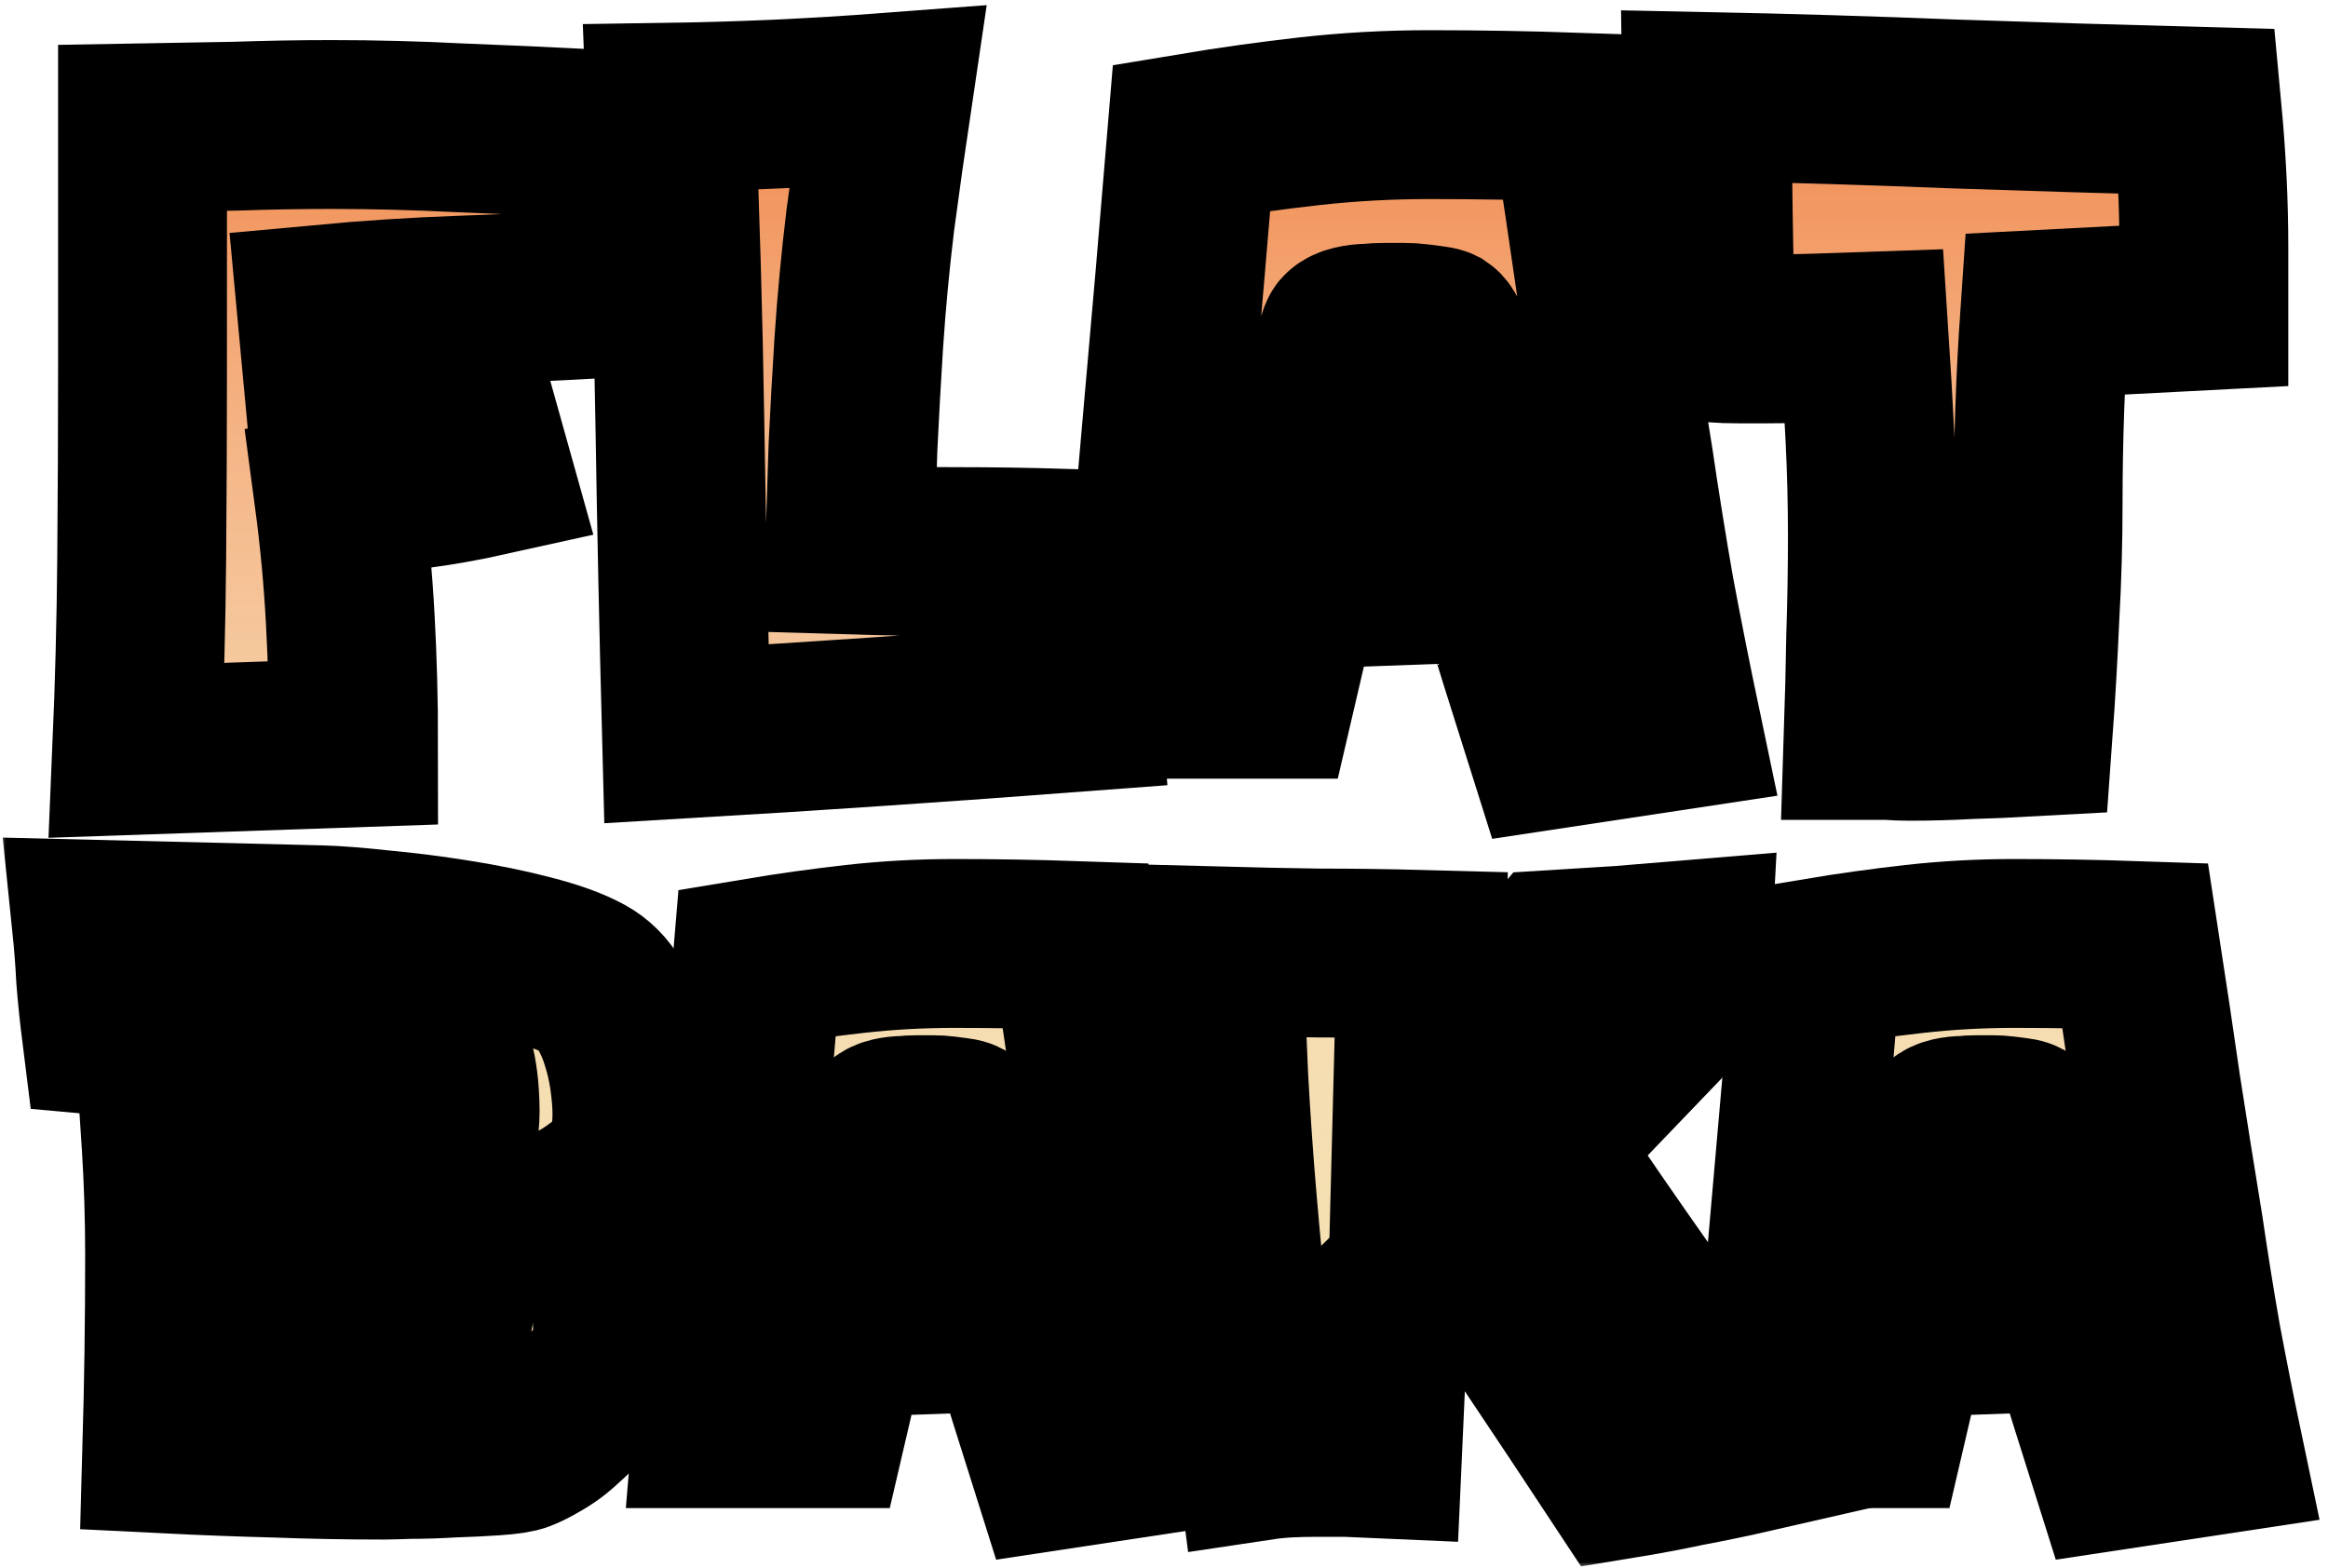 <svg width="193" height="130" viewBox="0 0 193 130" fill="none" xmlns="http://www.w3.org/2000/svg">
<mask id="path-1-outside-1" maskUnits="userSpaceOnUse" x="0" y="0" width="193" height="130" fill="black">
<rect fill="white" width="193" height="130"/>
<path d="M50.028 24.338C46.063 24.566 42.144 24.748 38.27 24.885C34.442 25.021 30.569 25.272 26.649 25.637L27.196 31.516L38.544 32.268L40.458 39.103C38.407 39.559 36.334 39.924 34.237 40.197C32.186 40.425 30.136 40.744 28.085 41.154C28.541 44.572 28.86 47.99 29.042 51.408C29.224 54.781 29.315 58.176 29.315 61.594L11.337 62.209C11.565 56.877 11.701 51.59 11.747 46.35C11.792 41.063 11.815 35.754 11.815 30.422V24.338V10.598C14.459 10.552 17.056 10.507 19.608 10.461C22.206 10.37 24.826 10.324 27.47 10.324C31.024 10.324 34.579 10.415 38.134 10.598C41.688 10.734 45.266 10.894 48.866 11.076C49.139 13.264 49.39 15.474 49.618 17.707C49.891 19.895 50.028 22.105 50.028 24.338Z"/>
<path d="M89.242 58.654C83.819 59.065 78.418 59.452 73.041 59.816C67.709 60.181 62.331 60.523 56.908 60.842C56.68 52.137 56.498 43.501 56.361 34.934C56.224 26.32 55.974 17.639 55.609 8.889C58.662 8.843 61.67 8.752 64.632 8.615C67.595 8.479 70.58 8.296 73.588 8.068C73.086 11.441 72.608 14.836 72.152 18.254C71.742 21.626 71.423 25.021 71.195 28.439C71.013 31.311 70.853 34.182 70.716 37.053C70.625 39.878 70.534 42.727 70.443 45.598C73.451 45.689 76.413 45.734 79.33 45.734C82.292 45.734 85.254 45.78 88.216 45.871L89.242 58.654Z"/>
<path d="M138.983 60.158L128.592 61.73C127.863 59.406 127.134 57.105 126.405 54.826C125.676 52.502 124.969 50.178 124.286 47.853L107.469 48.469L105.35 57.56H94.823C95.461 49.813 96.121 42.111 96.805 34.455C97.489 26.799 98.15 19.12 98.787 11.418C102.069 10.871 105.327 10.415 108.563 10.051C111.844 9.686 115.148 9.504 118.475 9.504C122.531 9.504 126.587 9.572 130.643 9.709C131.372 14.449 132.079 19.188 132.762 23.928C133.491 28.622 134.243 33.339 135.018 38.078C135.565 41.815 136.157 45.507 136.795 49.152C137.479 52.798 138.208 56.467 138.983 60.158ZM121.893 38.557C121.847 38.147 121.733 37.395 121.551 36.301C121.369 35.161 121.164 33.977 120.936 32.746C120.708 31.47 120.435 30.331 120.116 29.328C119.842 28.28 119.569 27.665 119.295 27.482C119.204 27.437 118.976 27.391 118.612 27.346C118.293 27.3 117.928 27.255 117.518 27.209C117.153 27.163 116.789 27.141 116.424 27.141C116.06 27.141 115.809 27.141 115.672 27.141C115.444 27.141 115.125 27.141 114.715 27.141C114.351 27.141 113.94 27.163 113.485 27.209C113.075 27.209 112.664 27.255 112.254 27.346C111.89 27.437 111.639 27.551 111.502 27.688C111.411 27.733 111.297 28.029 111.161 28.576C111.024 29.123 110.842 29.807 110.614 30.627C110.431 31.402 110.226 32.245 109.998 33.156C109.816 34.068 109.634 34.934 109.452 35.754C109.269 36.574 109.11 37.281 108.973 37.873C108.882 38.465 108.814 38.807 108.768 38.898L121.893 38.557Z"/>
<path d="M182.708 20.578V25.363L169.515 26.047C169.333 28.69 169.196 31.311 169.105 33.908C169.014 36.506 168.968 39.103 168.968 41.701C168.968 44.891 168.877 48.081 168.695 51.272C168.558 54.416 168.376 57.56 168.148 60.705C166.507 60.796 164.866 60.865 163.226 60.91C161.585 61.001 159.945 61.047 158.304 61.047C157.711 61.047 157.119 61.024 156.527 60.978C155.98 60.978 155.433 60.978 154.886 60.978C154.977 58.199 155.045 55.441 155.091 52.707C155.182 49.927 155.228 47.17 155.228 44.435C155.228 41.701 155.159 38.967 155.023 36.232C154.886 33.453 154.726 30.672 154.544 27.893C153.223 27.938 151.878 27.984 150.511 28.029C149.189 28.075 147.845 28.098 146.478 28.098C145.703 28.098 144.928 28.098 144.154 28.098C143.424 28.098 142.672 28.075 141.898 28.029C141.761 24.657 141.67 21.307 141.624 17.98C141.579 14.654 141.533 11.327 141.488 8C148.323 8.137 155.114 8.342 161.859 8.615C168.603 8.843 175.371 9.048 182.161 9.23C182.344 11.19 182.48 13.104 182.571 14.973C182.663 16.796 182.708 18.664 182.708 20.578Z"/>
<path d="M52.803 92.326C52.803 92.968 52.765 93.572 52.69 94.139C52.614 94.705 52.482 95.29 52.293 95.894C52.066 96.537 51.632 97.159 50.99 97.764C50.348 98.33 49.631 98.878 48.838 99.406C48.045 99.897 47.233 100.331 46.402 100.709C45.572 101.049 44.873 101.313 44.307 101.502C44.495 101.54 44.873 101.615 45.44 101.729C46.006 101.804 46.591 101.917 47.195 102.068C47.837 102.219 48.422 102.408 48.951 102.635C49.48 102.824 49.82 103.031 49.971 103.258C50.235 103.711 50.443 104.277 50.594 104.957C50.783 105.599 50.915 106.298 50.99 107.053C51.066 107.77 51.122 108.488 51.16 109.205C51.198 109.885 51.217 110.489 51.217 111.018C51.217 111.206 51.217 111.414 51.217 111.641C51.217 111.829 51.198 112.018 51.16 112.207C51.085 112.585 50.82 113.094 50.367 113.736C49.914 114.34 49.385 114.964 48.781 115.605C48.177 116.247 47.573 116.852 46.969 117.418C46.402 117.947 45.968 118.324 45.666 118.551C45.251 118.853 44.835 119.117 44.42 119.344C44.042 119.57 43.627 119.778 43.174 119.967C42.834 120.118 42.098 120.231 40.965 120.307C39.87 120.382 38.699 120.439 37.453 120.477C36.207 120.552 35.036 120.59 33.941 120.59C32.846 120.628 32.11 120.646 31.732 120.646C28.712 120.646 25.729 120.59 22.783 120.477C19.838 120.401 16.855 120.288 13.834 120.137C13.909 117.456 13.966 114.794 14.004 112.15C14.042 109.469 14.06 106.77 14.06 104.051C14.06 100.992 13.966 97.953 13.777 94.932C13.588 91.911 13.381 88.89 13.154 85.869L8.793 85.473C8.604 83.962 8.453 82.49 8.34 81.055C8.264 79.582 8.151 78.109 8 76.637C11.096 76.712 14.193 76.788 17.289 76.863C20.385 76.939 23.482 77.014 26.578 77.09C27.9 77.128 29.58 77.26 31.619 77.486C33.658 77.675 35.735 77.939 37.85 78.279C40.002 78.619 42.022 79.034 43.91 79.525C45.836 80.016 47.346 80.564 48.441 81.168C49.272 81.621 49.952 82.301 50.48 83.207C51.047 84.113 51.5 85.114 51.84 86.209C52.18 87.266 52.425 88.342 52.576 89.438C52.727 90.533 52.803 91.495 52.803 92.326ZM37.736 92.1C37.736 91.722 37.717 91.25 37.68 90.684C37.642 90.079 37.566 89.475 37.453 88.871C37.34 88.267 37.189 87.701 37 87.172C36.811 86.643 36.585 86.209 36.32 85.869C36.245 85.756 36.037 85.662 35.697 85.586C35.357 85.51 34.98 85.454 34.565 85.416C34.187 85.378 33.809 85.359 33.432 85.359C33.054 85.359 32.809 85.359 32.695 85.359C30.807 85.359 28.938 85.473 27.088 85.699C25.238 85.888 23.387 86.133 21.537 86.436C21.764 88.286 21.971 90.136 22.16 91.986C22.349 93.837 22.576 95.687 22.84 97.537C23.293 97.537 24.18 97.499 25.502 97.424C26.824 97.348 28.221 97.254 29.693 97.141C31.204 97.027 32.601 96.895 33.885 96.744C35.169 96.555 35.999 96.348 36.377 96.121C37.019 95.706 37.397 95.102 37.51 94.309C37.661 93.516 37.736 92.779 37.736 92.1ZM37.283 108.072C37.283 107.506 37.208 106.939 37.057 106.373C36.906 105.769 36.603 105.278 36.15 104.9C36.037 104.787 35.773 104.693 35.357 104.617C34.942 104.542 34.508 104.504 34.055 104.504C33.602 104.466 33.167 104.447 32.752 104.447C32.337 104.41 32.053 104.391 31.902 104.391C30.279 104.391 28.674 104.485 27.088 104.674C25.502 104.825 23.916 104.995 22.33 105.184L23.236 112.377C23.425 112.377 23.859 112.358 24.539 112.32C25.256 112.283 26.068 112.245 26.975 112.207C27.919 112.132 28.9 112.056 29.92 111.98C30.977 111.905 31.959 111.811 32.865 111.697C33.772 111.584 34.546 111.471 35.188 111.357C35.829 111.206 36.226 111.036 36.377 110.848C36.717 110.432 36.943 109.998 37.057 109.545C37.208 109.092 37.283 108.601 37.283 108.072Z"/>
<path d="M96.076 120.193L87.467 121.496C86.863 119.57 86.258 117.663 85.654 115.775C85.05 113.85 84.465 111.924 83.898 109.998L69.965 110.508L68.209 118.041H59.486C60.015 111.622 60.562 105.24 61.129 98.897C61.695 92.553 62.243 86.19 62.772 79.809C65.49 79.356 68.19 78.978 70.871 78.676C73.59 78.374 76.328 78.223 79.084 78.223C82.445 78.223 85.805 78.279 89.166 78.393C89.77 82.32 90.356 86.247 90.922 90.174C91.526 94.063 92.149 97.971 92.791 101.898C93.244 104.995 93.735 108.053 94.264 111.074C94.83 114.095 95.434 117.135 96.076 120.193ZM81.916 102.295C81.878 101.955 81.784 101.332 81.633 100.426C81.482 99.482 81.312 98.5 81.123 97.481C80.934 96.423 80.708 95.479 80.443 94.648C80.217 93.78 79.99 93.27 79.764 93.119C79.688 93.081 79.499 93.044 79.197 93.006C78.933 92.968 78.631 92.93 78.291 92.893C77.989 92.855 77.687 92.836 77.385 92.836C77.083 92.836 76.875 92.836 76.762 92.836C76.573 92.836 76.309 92.836 75.969 92.836C75.667 92.836 75.327 92.855 74.949 92.893C74.609 92.893 74.269 92.93 73.93 93.006C73.628 93.081 73.42 93.176 73.307 93.289C73.231 93.327 73.137 93.572 73.023 94.025C72.91 94.478 72.759 95.045 72.57 95.725C72.419 96.367 72.249 97.065 72.061 97.82C71.909 98.576 71.758 99.293 71.607 99.973C71.456 100.652 71.324 101.238 71.211 101.729C71.135 102.219 71.079 102.503 71.041 102.578L81.916 102.295Z"/>
<path d="M145.297 120.08C143.484 120.495 141.672 120.873 139.859 121.213C138.085 121.59 136.272 121.93 134.422 122.232C132.156 118.796 129.91 115.417 127.682 112.094C125.492 108.733 123.207 105.391 120.828 102.068L114.768 107.959L114.201 120.533C113.333 120.495 112.464 120.458 111.596 120.42C110.765 120.42 109.934 120.42 109.104 120.42C108.311 120.42 107.536 120.439 106.781 120.477C106.026 120.514 105.271 120.59 104.516 120.703C104.062 117.229 103.628 113.774 103.213 110.338C102.835 106.864 102.495 103.371 102.193 99.859C101.891 96.348 101.646 92.855 101.457 89.381C101.306 85.869 101.155 82.357 101.004 78.846C103.836 78.921 106.63 78.978 109.387 79.016C112.181 79.016 114.994 79.053 117.826 79.129L117.486 92.269C119.525 90.155 121.451 88.003 123.264 85.812C125.076 83.622 126.945 81.394 128.871 79.129C130.684 79.016 132.515 78.902 134.365 78.789C136.215 78.638 138.047 78.487 139.859 78.336L139.633 82.527L127.625 95.045C130.495 99.312 133.383 103.503 136.291 107.619C139.236 111.735 142.238 115.889 145.297 120.08Z"/>
<path d="M183.926 120.193L175.316 121.496C174.712 119.57 174.108 117.663 173.504 115.775C172.9 113.85 172.314 111.924 171.748 109.998L157.814 110.508L156.059 118.041H147.336C147.865 111.622 148.412 105.24 148.979 98.897C149.545 92.553 150.092 86.19 150.621 79.809C153.34 79.356 156.04 78.978 158.721 78.676C161.439 78.374 164.177 78.223 166.934 78.223C170.294 78.223 173.655 78.279 177.016 78.393C177.62 82.32 178.205 86.247 178.771 90.174C179.376 94.063 179.999 97.971 180.641 101.898C181.094 104.995 181.585 108.053 182.113 111.074C182.68 114.095 183.284 117.135 183.926 120.193ZM169.766 102.295C169.728 101.955 169.633 101.332 169.482 100.426C169.331 99.482 169.161 98.5 168.973 97.481C168.784 96.423 168.557 95.479 168.293 94.648C168.066 93.78 167.84 93.27 167.613 93.119C167.538 93.081 167.349 93.044 167.047 93.006C166.783 92.968 166.48 92.93 166.141 92.893C165.839 92.855 165.536 92.836 165.234 92.836C164.932 92.836 164.725 92.836 164.611 92.836C164.423 92.836 164.158 92.836 163.818 92.836C163.516 92.836 163.176 92.855 162.799 92.893C162.459 92.893 162.119 92.93 161.779 93.006C161.477 93.081 161.27 93.176 161.156 93.289C161.081 93.327 160.986 93.572 160.873 94.025C160.76 94.478 160.609 95.045 160.42 95.725C160.269 96.367 160.099 97.065 159.91 97.82C159.759 98.576 159.608 99.293 159.457 99.973C159.306 100.652 159.174 101.238 159.061 101.729C158.985 102.219 158.928 102.503 158.891 102.578L169.766 102.295Z"/>
</mask>
<path d="M50.028 24.338C46.063 24.566 42.144 24.748 38.27 24.885C34.442 25.021 30.569 25.272 26.649 25.637L27.196 31.516L38.544 32.268L40.458 39.103C38.407 39.559 36.334 39.924 34.237 40.197C32.186 40.425 30.136 40.744 28.085 41.154C28.541 44.572 28.86 47.99 29.042 51.408C29.224 54.781 29.315 58.176 29.315 61.594L11.337 62.209C11.565 56.877 11.701 51.59 11.747 46.35C11.792 41.063 11.815 35.754 11.815 30.422V24.338V10.598C14.459 10.552 17.056 10.507 19.608 10.461C22.206 10.37 24.826 10.324 27.47 10.324C31.024 10.324 34.579 10.415 38.134 10.598C41.688 10.734 45.266 10.894 48.866 11.076C49.139 13.264 49.39 15.474 49.618 17.707C49.891 19.895 50.028 22.105 50.028 24.338Z" fill="#F3DEA7"/>
<path d="M50.028 24.338C46.063 24.566 42.144 24.748 38.27 24.885C34.442 25.021 30.569 25.272 26.649 25.637L27.196 31.516L38.544 32.268L40.458 39.103C38.407 39.559 36.334 39.924 34.237 40.197C32.186 40.425 30.136 40.744 28.085 41.154C28.541 44.572 28.86 47.99 29.042 51.408C29.224 54.781 29.315 58.176 29.315 61.594L11.337 62.209C11.565 56.877 11.701 51.59 11.747 46.35C11.792 41.063 11.815 35.754 11.815 30.422V24.338V10.598C14.459 10.552 17.056 10.507 19.608 10.461C22.206 10.37 24.826 10.324 27.47 10.324C31.024 10.324 34.579 10.415 38.134 10.598C41.688 10.734 45.266 10.894 48.866 11.076C49.139 13.264 49.39 15.474 49.618 17.707C49.891 19.895 50.028 22.105 50.028 24.338Z" fill="url(#paint0_linear)"/>
<path d="M89.242 58.654C83.819 59.065 78.418 59.452 73.041 59.816C67.709 60.181 62.331 60.523 56.908 60.842C56.68 52.137 56.498 43.501 56.361 34.934C56.224 26.32 55.974 17.639 55.609 8.889C58.662 8.843 61.67 8.752 64.632 8.615C67.595 8.479 70.58 8.296 73.588 8.068C73.086 11.441 72.608 14.836 72.152 18.254C71.742 21.626 71.423 25.021 71.195 28.439C71.013 31.311 70.853 34.182 70.716 37.053C70.625 39.878 70.534 42.727 70.443 45.598C73.451 45.689 76.413 45.734 79.33 45.734C82.292 45.734 85.254 45.78 88.216 45.871L89.242 58.654Z" fill="#F3DEA7"/>
<path d="M89.242 58.654C83.819 59.065 78.418 59.452 73.041 59.816C67.709 60.181 62.331 60.523 56.908 60.842C56.68 52.137 56.498 43.501 56.361 34.934C56.224 26.32 55.974 17.639 55.609 8.889C58.662 8.843 61.67 8.752 64.632 8.615C67.595 8.479 70.58 8.296 73.588 8.068C73.086 11.441 72.608 14.836 72.152 18.254C71.742 21.626 71.423 25.021 71.195 28.439C71.013 31.311 70.853 34.182 70.716 37.053C70.625 39.878 70.534 42.727 70.443 45.598C73.451 45.689 76.413 45.734 79.33 45.734C82.292 45.734 85.254 45.78 88.216 45.871L89.242 58.654Z" fill="url(#paint1_linear)"/>
<path d="M138.983 60.158L128.592 61.73C127.863 59.406 127.134 57.105 126.405 54.826C125.676 52.502 124.969 50.178 124.286 47.853L107.469 48.469L105.35 57.56H94.823C95.461 49.813 96.121 42.111 96.805 34.455C97.489 26.799 98.15 19.12 98.787 11.418C102.069 10.871 105.327 10.415 108.563 10.051C111.844 9.686 115.148 9.504 118.475 9.504C122.531 9.504 126.587 9.572 130.643 9.709C131.372 14.449 132.079 19.188 132.762 23.928C133.491 28.622 134.243 33.339 135.018 38.078C135.565 41.815 136.157 45.507 136.795 49.152C137.479 52.798 138.208 56.467 138.983 60.158ZM121.893 38.557C121.847 38.147 121.733 37.395 121.551 36.301C121.369 35.161 121.164 33.977 120.936 32.746C120.708 31.47 120.435 30.331 120.116 29.328C119.842 28.28 119.569 27.665 119.295 27.482C119.204 27.437 118.976 27.391 118.612 27.346C118.293 27.3 117.928 27.255 117.518 27.209C117.153 27.163 116.789 27.141 116.424 27.141C116.06 27.141 115.809 27.141 115.672 27.141C115.444 27.141 115.125 27.141 114.715 27.141C114.351 27.141 113.94 27.163 113.485 27.209C113.075 27.209 112.664 27.255 112.254 27.346C111.89 27.437 111.639 27.551 111.502 27.688C111.411 27.733 111.297 28.029 111.161 28.576C111.024 29.123 110.842 29.807 110.614 30.627C110.431 31.402 110.226 32.245 109.998 33.156C109.816 34.068 109.634 34.934 109.452 35.754C109.269 36.574 109.11 37.281 108.973 37.873C108.882 38.465 108.814 38.807 108.768 38.898L121.893 38.557Z" fill="#F3DEA7"/>
<path d="M138.983 60.158L128.592 61.73C127.863 59.406 127.134 57.105 126.405 54.826C125.676 52.502 124.969 50.178 124.286 47.853L107.469 48.469L105.35 57.56H94.823C95.461 49.813 96.121 42.111 96.805 34.455C97.489 26.799 98.15 19.12 98.787 11.418C102.069 10.871 105.327 10.415 108.563 10.051C111.844 9.686 115.148 9.504 118.475 9.504C122.531 9.504 126.587 9.572 130.643 9.709C131.372 14.449 132.079 19.188 132.762 23.928C133.491 28.622 134.243 33.339 135.018 38.078C135.565 41.815 136.157 45.507 136.795 49.152C137.479 52.798 138.208 56.467 138.983 60.158ZM121.893 38.557C121.847 38.147 121.733 37.395 121.551 36.301C121.369 35.161 121.164 33.977 120.936 32.746C120.708 31.47 120.435 30.331 120.116 29.328C119.842 28.28 119.569 27.665 119.295 27.482C119.204 27.437 118.976 27.391 118.612 27.346C118.293 27.3 117.928 27.255 117.518 27.209C117.153 27.163 116.789 27.141 116.424 27.141C116.06 27.141 115.809 27.141 115.672 27.141C115.444 27.141 115.125 27.141 114.715 27.141C114.351 27.141 113.94 27.163 113.485 27.209C113.075 27.209 112.664 27.255 112.254 27.346C111.89 27.437 111.639 27.551 111.502 27.688C111.411 27.733 111.297 28.029 111.161 28.576C111.024 29.123 110.842 29.807 110.614 30.627C110.431 31.402 110.226 32.245 109.998 33.156C109.816 34.068 109.634 34.934 109.452 35.754C109.269 36.574 109.11 37.281 108.973 37.873C108.882 38.465 108.814 38.807 108.768 38.898L121.893 38.557Z" fill="url(#paint2_linear)"/>
<path d="M182.708 20.578V25.363L169.515 26.047C169.333 28.69 169.196 31.311 169.105 33.908C169.014 36.506 168.968 39.103 168.968 41.701C168.968 44.891 168.877 48.081 168.695 51.272C168.558 54.416 168.376 57.56 168.148 60.705C166.507 60.796 164.866 60.865 163.226 60.91C161.585 61.001 159.945 61.047 158.304 61.047C157.711 61.047 157.119 61.024 156.527 60.978C155.98 60.978 155.433 60.978 154.886 60.978C154.977 58.199 155.045 55.441 155.091 52.707C155.182 49.927 155.228 47.17 155.228 44.435C155.228 41.701 155.159 38.967 155.023 36.232C154.886 33.453 154.726 30.672 154.544 27.893C153.223 27.938 151.878 27.984 150.511 28.029C149.189 28.075 147.845 28.098 146.478 28.098C145.703 28.098 144.928 28.098 144.154 28.098C143.424 28.098 142.672 28.075 141.898 28.029C141.761 24.657 141.67 21.307 141.624 17.98C141.579 14.654 141.533 11.327 141.488 8C148.323 8.137 155.114 8.342 161.859 8.615C168.603 8.843 175.371 9.048 182.161 9.23C182.344 11.19 182.48 13.104 182.571 14.973C182.663 16.796 182.708 18.664 182.708 20.578Z" fill="#F3DEA7"/>
<path d="M182.708 20.578V25.363L169.515 26.047C169.333 28.69 169.196 31.311 169.105 33.908C169.014 36.506 168.968 39.103 168.968 41.701C168.968 44.891 168.877 48.081 168.695 51.272C168.558 54.416 168.376 57.56 168.148 60.705C166.507 60.796 164.866 60.865 163.226 60.91C161.585 61.001 159.945 61.047 158.304 61.047C157.711 61.047 157.119 61.024 156.527 60.978C155.98 60.978 155.433 60.978 154.886 60.978C154.977 58.199 155.045 55.441 155.091 52.707C155.182 49.927 155.228 47.17 155.228 44.435C155.228 41.701 155.159 38.967 155.023 36.232C154.886 33.453 154.726 30.672 154.544 27.893C153.223 27.938 151.878 27.984 150.511 28.029C149.189 28.075 147.845 28.098 146.478 28.098C145.703 28.098 144.928 28.098 144.154 28.098C143.424 28.098 142.672 28.075 141.898 28.029C141.761 24.657 141.67 21.307 141.624 17.98C141.579 14.654 141.533 11.327 141.488 8C148.323 8.137 155.114 8.342 161.859 8.615C168.603 8.843 175.371 9.048 182.161 9.23C182.344 11.19 182.48 13.104 182.571 14.973C182.663 16.796 182.708 18.664 182.708 20.578Z" fill="url(#paint3_linear)"/>
<path d="M52.803 92.326C52.803 92.968 52.765 93.572 52.69 94.139C52.614 94.705 52.482 95.29 52.293 95.894C52.066 96.537 51.632 97.159 50.99 97.764C50.348 98.33 49.631 98.878 48.838 99.406C48.045 99.897 47.233 100.331 46.402 100.709C45.572 101.049 44.873 101.313 44.307 101.502C44.495 101.54 44.873 101.615 45.44 101.729C46.006 101.804 46.591 101.917 47.195 102.068C47.837 102.219 48.422 102.408 48.951 102.635C49.48 102.824 49.82 103.031 49.971 103.258C50.235 103.711 50.443 104.277 50.594 104.957C50.783 105.599 50.915 106.298 50.99 107.053C51.066 107.77 51.122 108.488 51.16 109.205C51.198 109.885 51.217 110.489 51.217 111.018C51.217 111.206 51.217 111.414 51.217 111.641C51.217 111.829 51.198 112.018 51.16 112.207C51.085 112.585 50.82 113.094 50.367 113.736C49.914 114.34 49.385 114.964 48.781 115.605C48.177 116.247 47.573 116.852 46.969 117.418C46.402 117.947 45.968 118.324 45.666 118.551C45.251 118.853 44.835 119.117 44.42 119.344C44.042 119.57 43.627 119.778 43.174 119.967C42.834 120.118 42.098 120.231 40.965 120.307C39.87 120.382 38.699 120.439 37.453 120.477C36.207 120.552 35.036 120.59 33.941 120.59C32.846 120.628 32.11 120.646 31.732 120.646C28.712 120.646 25.729 120.59 22.783 120.477C19.838 120.401 16.855 120.288 13.834 120.137C13.909 117.456 13.966 114.794 14.004 112.15C14.042 109.469 14.06 106.77 14.06 104.051C14.06 100.992 13.966 97.953 13.777 94.932C13.588 91.911 13.381 88.89 13.154 85.869L8.793 85.473C8.604 83.962 8.453 82.49 8.34 81.055C8.264 79.582 8.151 78.109 8 76.637C11.096 76.712 14.193 76.788 17.289 76.863C20.385 76.939 23.482 77.014 26.578 77.09C27.9 77.128 29.58 77.26 31.619 77.486C33.658 77.675 35.735 77.939 37.85 78.279C40.002 78.619 42.022 79.034 43.91 79.525C45.836 80.016 47.346 80.564 48.441 81.168C49.272 81.621 49.952 82.301 50.48 83.207C51.047 84.113 51.5 85.114 51.84 86.209C52.18 87.266 52.425 88.342 52.576 89.438C52.727 90.533 52.803 91.495 52.803 92.326ZM37.736 92.1C37.736 91.722 37.717 91.25 37.68 90.684C37.642 90.079 37.566 89.475 37.453 88.871C37.34 88.267 37.189 87.701 37 87.172C36.811 86.643 36.585 86.209 36.32 85.869C36.245 85.756 36.037 85.662 35.697 85.586C35.357 85.51 34.98 85.454 34.565 85.416C34.187 85.378 33.809 85.359 33.432 85.359C33.054 85.359 32.809 85.359 32.695 85.359C30.807 85.359 28.938 85.473 27.088 85.699C25.238 85.888 23.387 86.133 21.537 86.436C21.764 88.286 21.971 90.136 22.16 91.986C22.349 93.837 22.576 95.687 22.84 97.537C23.293 97.537 24.18 97.499 25.502 97.424C26.824 97.348 28.221 97.254 29.693 97.141C31.204 97.027 32.601 96.895 33.885 96.744C35.169 96.555 35.999 96.348 36.377 96.121C37.019 95.706 37.397 95.102 37.51 94.309C37.661 93.516 37.736 92.779 37.736 92.1ZM37.283 108.072C37.283 107.506 37.208 106.939 37.057 106.373C36.906 105.769 36.603 105.278 36.15 104.9C36.037 104.787 35.773 104.693 35.357 104.617C34.942 104.542 34.508 104.504 34.055 104.504C33.602 104.466 33.167 104.447 32.752 104.447C32.337 104.41 32.053 104.391 31.902 104.391C30.279 104.391 28.674 104.485 27.088 104.674C25.502 104.825 23.916 104.995 22.33 105.184L23.236 112.377C23.425 112.377 23.859 112.358 24.539 112.32C25.256 112.283 26.068 112.245 26.975 112.207C27.919 112.132 28.9 112.056 29.92 111.98C30.977 111.905 31.959 111.811 32.865 111.697C33.772 111.584 34.546 111.471 35.188 111.357C35.829 111.206 36.226 111.036 36.377 110.848C36.717 110.432 36.943 109.998 37.057 109.545C37.208 109.092 37.283 108.601 37.283 108.072Z" fill="#F3DEA7"/>
<path d="M52.803 92.326C52.803 92.968 52.765 93.572 52.69 94.139C52.614 94.705 52.482 95.29 52.293 95.894C52.066 96.537 51.632 97.159 50.99 97.764C50.348 98.33 49.631 98.878 48.838 99.406C48.045 99.897 47.233 100.331 46.402 100.709C45.572 101.049 44.873 101.313 44.307 101.502C44.495 101.54 44.873 101.615 45.44 101.729C46.006 101.804 46.591 101.917 47.195 102.068C47.837 102.219 48.422 102.408 48.951 102.635C49.48 102.824 49.82 103.031 49.971 103.258C50.235 103.711 50.443 104.277 50.594 104.957C50.783 105.599 50.915 106.298 50.99 107.053C51.066 107.77 51.122 108.488 51.16 109.205C51.198 109.885 51.217 110.489 51.217 111.018C51.217 111.206 51.217 111.414 51.217 111.641C51.217 111.829 51.198 112.018 51.16 112.207C51.085 112.585 50.82 113.094 50.367 113.736C49.914 114.34 49.385 114.964 48.781 115.605C48.177 116.247 47.573 116.852 46.969 117.418C46.402 117.947 45.968 118.324 45.666 118.551C45.251 118.853 44.835 119.117 44.42 119.344C44.042 119.57 43.627 119.778 43.174 119.967C42.834 120.118 42.098 120.231 40.965 120.307C39.87 120.382 38.699 120.439 37.453 120.477C36.207 120.552 35.036 120.59 33.941 120.59C32.846 120.628 32.11 120.646 31.732 120.646C28.712 120.646 25.729 120.59 22.783 120.477C19.838 120.401 16.855 120.288 13.834 120.137C13.909 117.456 13.966 114.794 14.004 112.15C14.042 109.469 14.06 106.77 14.06 104.051C14.06 100.992 13.966 97.953 13.777 94.932C13.588 91.911 13.381 88.89 13.154 85.869L8.793 85.473C8.604 83.962 8.453 82.49 8.34 81.055C8.264 79.582 8.151 78.109 8 76.637C11.096 76.712 14.193 76.788 17.289 76.863C20.385 76.939 23.482 77.014 26.578 77.09C27.9 77.128 29.58 77.26 31.619 77.486C33.658 77.675 35.735 77.939 37.85 78.279C40.002 78.619 42.022 79.034 43.91 79.525C45.836 80.016 47.346 80.564 48.441 81.168C49.272 81.621 49.952 82.301 50.48 83.207C51.047 84.113 51.5 85.114 51.84 86.209C52.18 87.266 52.425 88.342 52.576 89.438C52.727 90.533 52.803 91.495 52.803 92.326ZM37.736 92.1C37.736 91.722 37.717 91.25 37.68 90.684C37.642 90.079 37.566 89.475 37.453 88.871C37.34 88.267 37.189 87.701 37 87.172C36.811 86.643 36.585 86.209 36.32 85.869C36.245 85.756 36.037 85.662 35.697 85.586C35.357 85.51 34.98 85.454 34.565 85.416C34.187 85.378 33.809 85.359 33.432 85.359C33.054 85.359 32.809 85.359 32.695 85.359C30.807 85.359 28.938 85.473 27.088 85.699C25.238 85.888 23.387 86.133 21.537 86.436C21.764 88.286 21.971 90.136 22.16 91.986C22.349 93.837 22.576 95.687 22.84 97.537C23.293 97.537 24.18 97.499 25.502 97.424C26.824 97.348 28.221 97.254 29.693 97.141C31.204 97.027 32.601 96.895 33.885 96.744C35.169 96.555 35.999 96.348 36.377 96.121C37.019 95.706 37.397 95.102 37.51 94.309C37.661 93.516 37.736 92.779 37.736 92.1ZM37.283 108.072C37.283 107.506 37.208 106.939 37.057 106.373C36.906 105.769 36.603 105.278 36.15 104.9C36.037 104.787 35.773 104.693 35.357 104.617C34.942 104.542 34.508 104.504 34.055 104.504C33.602 104.466 33.167 104.447 32.752 104.447C32.337 104.41 32.053 104.391 31.902 104.391C30.279 104.391 28.674 104.485 27.088 104.674C25.502 104.825 23.916 104.995 22.33 105.184L23.236 112.377C23.425 112.377 23.859 112.358 24.539 112.32C25.256 112.283 26.068 112.245 26.975 112.207C27.919 112.132 28.9 112.056 29.92 111.98C30.977 111.905 31.959 111.811 32.865 111.697C33.772 111.584 34.546 111.471 35.188 111.357C35.829 111.206 36.226 111.036 36.377 110.848C36.717 110.432 36.943 109.998 37.057 109.545C37.208 109.092 37.283 108.601 37.283 108.072Z" fill="url(#paint4_linear)"/>
<path d="M96.076 120.193L87.467 121.496C86.863 119.57 86.258 117.663 85.654 115.775C85.05 113.85 84.465 111.924 83.898 109.998L69.965 110.508L68.209 118.041H59.486C60.015 111.622 60.562 105.24 61.129 98.897C61.695 92.553 62.243 86.19 62.772 79.809C65.49 79.356 68.19 78.978 70.871 78.676C73.59 78.374 76.328 78.223 79.084 78.223C82.445 78.223 85.805 78.279 89.166 78.393C89.77 82.32 90.356 86.247 90.922 90.174C91.526 94.063 92.149 97.971 92.791 101.898C93.244 104.995 93.735 108.053 94.264 111.074C94.83 114.095 95.434 117.135 96.076 120.193ZM81.916 102.295C81.878 101.955 81.784 101.332 81.633 100.426C81.482 99.482 81.312 98.5 81.123 97.481C80.934 96.423 80.708 95.479 80.443 94.648C80.217 93.78 79.99 93.27 79.764 93.119C79.688 93.081 79.499 93.044 79.197 93.006C78.933 92.968 78.631 92.93 78.291 92.893C77.989 92.855 77.687 92.836 77.385 92.836C77.083 92.836 76.875 92.836 76.762 92.836C76.573 92.836 76.309 92.836 75.969 92.836C75.667 92.836 75.327 92.855 74.949 92.893C74.609 92.893 74.269 92.93 73.93 93.006C73.628 93.081 73.42 93.176 73.307 93.289C73.231 93.327 73.137 93.572 73.023 94.025C72.91 94.478 72.759 95.045 72.57 95.725C72.419 96.367 72.249 97.065 72.061 97.82C71.909 98.576 71.758 99.293 71.607 99.973C71.456 100.652 71.324 101.238 71.211 101.729C71.135 102.219 71.079 102.503 71.041 102.578L81.916 102.295Z" fill="#F3DEA7"/>
<path d="M96.076 120.193L87.467 121.496C86.863 119.57 86.258 117.663 85.654 115.775C85.05 113.85 84.465 111.924 83.898 109.998L69.965 110.508L68.209 118.041H59.486C60.015 111.622 60.562 105.24 61.129 98.897C61.695 92.553 62.243 86.19 62.772 79.809C65.49 79.356 68.19 78.978 70.871 78.676C73.59 78.374 76.328 78.223 79.084 78.223C82.445 78.223 85.805 78.279 89.166 78.393C89.77 82.32 90.356 86.247 90.922 90.174C91.526 94.063 92.149 97.971 92.791 101.898C93.244 104.995 93.735 108.053 94.264 111.074C94.83 114.095 95.434 117.135 96.076 120.193ZM81.916 102.295C81.878 101.955 81.784 101.332 81.633 100.426C81.482 99.482 81.312 98.5 81.123 97.481C80.934 96.423 80.708 95.479 80.443 94.648C80.217 93.78 79.99 93.27 79.764 93.119C79.688 93.081 79.499 93.044 79.197 93.006C78.933 92.968 78.631 92.93 78.291 92.893C77.989 92.855 77.687 92.836 77.385 92.836C77.083 92.836 76.875 92.836 76.762 92.836C76.573 92.836 76.309 92.836 75.969 92.836C75.667 92.836 75.327 92.855 74.949 92.893C74.609 92.893 74.269 92.93 73.93 93.006C73.628 93.081 73.42 93.176 73.307 93.289C73.231 93.327 73.137 93.572 73.023 94.025C72.91 94.478 72.759 95.045 72.57 95.725C72.419 96.367 72.249 97.065 72.061 97.82C71.909 98.576 71.758 99.293 71.607 99.973C71.456 100.652 71.324 101.238 71.211 101.729C71.135 102.219 71.079 102.503 71.041 102.578L81.916 102.295Z" fill="url(#paint5_linear)"/>
<path d="M145.297 120.08C143.484 120.495 141.672 120.873 139.859 121.213C138.085 121.59 136.272 121.93 134.422 122.232C132.156 118.796 129.91 115.417 127.682 112.094C125.492 108.733 123.207 105.391 120.828 102.068L114.768 107.959L114.201 120.533C113.333 120.495 112.464 120.458 111.596 120.42C110.765 120.42 109.934 120.42 109.104 120.42C108.311 120.42 107.536 120.439 106.781 120.477C106.026 120.514 105.271 120.59 104.516 120.703C104.062 117.229 103.628 113.774 103.213 110.338C102.835 106.864 102.495 103.371 102.193 99.859C101.891 96.348 101.646 92.855 101.457 89.381C101.306 85.869 101.155 82.357 101.004 78.846C103.836 78.921 106.63 78.978 109.387 79.016C112.181 79.016 114.994 79.053 117.826 79.129L117.486 92.269C119.525 90.155 121.451 88.003 123.264 85.812C125.076 83.622 126.945 81.394 128.871 79.129C130.684 79.016 132.515 78.902 134.365 78.789C136.215 78.638 138.047 78.487 139.859 78.336L139.633 82.527L127.625 95.045C130.495 99.312 133.383 103.503 136.291 107.619C139.236 111.735 142.238 115.889 145.297 120.08Z" fill="#F3DEA7"/>
<path d="M145.297 120.08C143.484 120.495 141.672 120.873 139.859 121.213C138.085 121.59 136.272 121.93 134.422 122.232C132.156 118.796 129.91 115.417 127.682 112.094C125.492 108.733 123.207 105.391 120.828 102.068L114.768 107.959L114.201 120.533C113.333 120.495 112.464 120.458 111.596 120.42C110.765 120.42 109.934 120.42 109.104 120.42C108.311 120.42 107.536 120.439 106.781 120.477C106.026 120.514 105.271 120.59 104.516 120.703C104.062 117.229 103.628 113.774 103.213 110.338C102.835 106.864 102.495 103.371 102.193 99.859C101.891 96.348 101.646 92.855 101.457 89.381C101.306 85.869 101.155 82.357 101.004 78.846C103.836 78.921 106.63 78.978 109.387 79.016C112.181 79.016 114.994 79.053 117.826 79.129L117.486 92.269C119.525 90.155 121.451 88.003 123.264 85.812C125.076 83.622 126.945 81.394 128.871 79.129C130.684 79.016 132.515 78.902 134.365 78.789C136.215 78.638 138.047 78.487 139.859 78.336L139.633 82.527L127.625 95.045C130.495 99.312 133.383 103.503 136.291 107.619C139.236 111.735 142.238 115.889 145.297 120.08Z" fill="url(#paint6_linear)"/>
<path d="M183.926 120.193L175.316 121.496C174.712 119.57 174.108 117.663 173.504 115.775C172.9 113.85 172.314 111.924 171.748 109.998L157.814 110.508L156.059 118.041H147.336C147.865 111.622 148.412 105.24 148.979 98.897C149.545 92.553 150.092 86.19 150.621 79.809C153.34 79.356 156.04 78.978 158.721 78.676C161.439 78.374 164.177 78.223 166.934 78.223C170.294 78.223 173.655 78.279 177.016 78.393C177.62 82.32 178.205 86.247 178.771 90.174C179.376 94.063 179.999 97.971 180.641 101.898C181.094 104.995 181.585 108.053 182.113 111.074C182.68 114.095 183.284 117.135 183.926 120.193ZM169.766 102.295C169.728 101.955 169.633 101.332 169.482 100.426C169.331 99.482 169.161 98.5 168.973 97.481C168.784 96.423 168.557 95.479 168.293 94.648C168.066 93.78 167.84 93.27 167.613 93.119C167.538 93.081 167.349 93.044 167.047 93.006C166.783 92.968 166.48 92.93 166.141 92.893C165.839 92.855 165.536 92.836 165.234 92.836C164.932 92.836 164.725 92.836 164.611 92.836C164.423 92.836 164.158 92.836 163.818 92.836C163.516 92.836 163.176 92.855 162.799 92.893C162.459 92.893 162.119 92.93 161.779 93.006C161.477 93.081 161.27 93.176 161.156 93.289C161.081 93.327 160.986 93.572 160.873 94.025C160.76 94.478 160.609 95.045 160.42 95.725C160.269 96.367 160.099 97.065 159.91 97.82C159.759 98.576 159.608 99.293 159.457 99.973C159.306 100.652 159.174 101.238 159.061 101.729C158.985 102.219 158.928 102.503 158.891 102.578L169.766 102.295Z" fill="#F3DEA7"/>
<path d="M183.926 120.193L175.316 121.496C174.712 119.57 174.108 117.663 173.504 115.775C172.9 113.85 172.314 111.924 171.748 109.998L157.814 110.508L156.059 118.041H147.336C147.865 111.622 148.412 105.24 148.979 98.897C149.545 92.553 150.092 86.19 150.621 79.809C153.34 79.356 156.04 78.978 158.721 78.676C161.439 78.374 164.177 78.223 166.934 78.223C170.294 78.223 173.655 78.279 177.016 78.393C177.62 82.32 178.205 86.247 178.771 90.174C179.376 94.063 179.999 97.971 180.641 101.898C181.094 104.995 181.585 108.053 182.113 111.074C182.68 114.095 183.284 117.135 183.926 120.193ZM169.766 102.295C169.728 101.955 169.633 101.332 169.482 100.426C169.331 99.482 169.161 98.5 168.973 97.481C168.784 96.423 168.557 95.479 168.293 94.648C168.066 93.78 167.84 93.27 167.613 93.119C167.538 93.081 167.349 93.044 167.047 93.006C166.783 92.968 166.48 92.93 166.141 92.893C165.839 92.855 165.536 92.836 165.234 92.836C164.932 92.836 164.725 92.836 164.611 92.836C164.423 92.836 164.158 92.836 163.818 92.836C163.516 92.836 163.176 92.855 162.799 92.893C162.459 92.893 162.119 92.93 161.779 93.006C161.477 93.081 161.27 93.176 161.156 93.289C161.081 93.327 160.986 93.572 160.873 94.025C160.76 94.478 160.609 95.045 160.42 95.725C160.269 96.367 160.099 97.065 159.91 97.82C159.759 98.576 159.608 99.293 159.457 99.973C159.306 100.652 159.174 101.238 159.061 101.729C158.985 102.219 158.928 102.503 158.891 102.578L169.766 102.295Z" fill="url(#paint7_linear)"/>
<path d="M50.028 24.338C46.063 24.566 42.144 24.748 38.27 24.885C34.442 25.021 30.569 25.272 26.649 25.637L27.196 31.516L38.544 32.268L40.458 39.103C38.407 39.559 36.334 39.924 34.237 40.197C32.186 40.425 30.136 40.744 28.085 41.154C28.541 44.572 28.86 47.99 29.042 51.408C29.224 54.781 29.315 58.176 29.315 61.594L11.337 62.209C11.565 56.877 11.701 51.59 11.747 46.35C11.792 41.063 11.815 35.754 11.815 30.422V24.338V10.598C14.459 10.552 17.056 10.507 19.608 10.461C22.206 10.37 24.826 10.324 27.47 10.324C31.024 10.324 34.579 10.415 38.134 10.598C41.688 10.734 45.266 10.894 48.866 11.076C49.139 13.264 49.39 15.474 49.618 17.707C49.891 19.895 50.028 22.105 50.028 24.338Z" stroke="black" stroke-width="14" mask="url(#path-1-outside-1)"/>
<path d="M89.242 58.654C83.819 59.065 78.418 59.452 73.041 59.816C67.709 60.181 62.331 60.523 56.908 60.842C56.68 52.137 56.498 43.501 56.361 34.934C56.224 26.32 55.974 17.639 55.609 8.889C58.662 8.843 61.67 8.752 64.632 8.615C67.595 8.479 70.58 8.296 73.588 8.068C73.086 11.441 72.608 14.836 72.152 18.254C71.742 21.626 71.423 25.021 71.195 28.439C71.013 31.311 70.853 34.182 70.716 37.053C70.625 39.878 70.534 42.727 70.443 45.598C73.451 45.689 76.413 45.734 79.33 45.734C82.292 45.734 85.254 45.78 88.216 45.871L89.242 58.654Z" stroke="black" stroke-width="14" mask="url(#path-1-outside-1)"/>
<path d="M138.983 60.158L128.592 61.73C127.863 59.406 127.134 57.105 126.405 54.826C125.676 52.502 124.969 50.178 124.286 47.853L107.469 48.469L105.35 57.56H94.823C95.461 49.813 96.121 42.111 96.805 34.455C97.489 26.799 98.15 19.12 98.787 11.418C102.069 10.871 105.327 10.415 108.563 10.051C111.844 9.686 115.148 9.504 118.475 9.504C122.531 9.504 126.587 9.572 130.643 9.709C131.372 14.449 132.079 19.188 132.762 23.928C133.491 28.622 134.243 33.339 135.018 38.078C135.565 41.815 136.157 45.507 136.795 49.152C137.479 52.798 138.208 56.467 138.983 60.158ZM121.893 38.557C121.847 38.147 121.733 37.395 121.551 36.301C121.369 35.161 121.164 33.977 120.936 32.746C120.708 31.47 120.435 30.331 120.116 29.328C119.842 28.28 119.569 27.665 119.295 27.482C119.204 27.437 118.976 27.391 118.612 27.346C118.293 27.3 117.928 27.255 117.518 27.209C117.153 27.163 116.789 27.141 116.424 27.141C116.06 27.141 115.809 27.141 115.672 27.141C115.444 27.141 115.125 27.141 114.715 27.141C114.351 27.141 113.94 27.163 113.485 27.209C113.075 27.209 112.664 27.255 112.254 27.346C111.89 27.437 111.639 27.551 111.502 27.688C111.411 27.733 111.297 28.029 111.161 28.576C111.024 29.123 110.842 29.807 110.614 30.627C110.431 31.402 110.226 32.245 109.998 33.156C109.816 34.068 109.634 34.934 109.452 35.754C109.269 36.574 109.11 37.281 108.973 37.873C108.882 38.465 108.814 38.807 108.768 38.898L121.893 38.557Z" stroke="black" stroke-width="14" mask="url(#path-1-outside-1)"/>
<path d="M182.708 20.578V25.363L169.515 26.047C169.333 28.69 169.196 31.311 169.105 33.908C169.014 36.506 168.968 39.103 168.968 41.701C168.968 44.891 168.877 48.081 168.695 51.272C168.558 54.416 168.376 57.56 168.148 60.705C166.507 60.796 164.866 60.865 163.226 60.91C161.585 61.001 159.945 61.047 158.304 61.047C157.711 61.047 157.119 61.024 156.527 60.978C155.98 60.978 155.433 60.978 154.886 60.978C154.977 58.199 155.045 55.441 155.091 52.707C155.182 49.927 155.228 47.17 155.228 44.435C155.228 41.701 155.159 38.967 155.023 36.232C154.886 33.453 154.726 30.672 154.544 27.893C153.223 27.938 151.878 27.984 150.511 28.029C149.189 28.075 147.845 28.098 146.478 28.098C145.703 28.098 144.928 28.098 144.154 28.098C143.424 28.098 142.672 28.075 141.898 28.029C141.761 24.657 141.67 21.307 141.624 17.98C141.579 14.654 141.533 11.327 141.488 8C148.323 8.137 155.114 8.342 161.859 8.615C168.603 8.843 175.371 9.048 182.161 9.23C182.344 11.19 182.48 13.104 182.571 14.973C182.663 16.796 182.708 18.664 182.708 20.578Z" stroke="black" stroke-width="14" mask="url(#path-1-outside-1)"/>
<path d="M52.803 92.326C52.803 92.968 52.765 93.572 52.69 94.139C52.614 94.705 52.482 95.29 52.293 95.894C52.066 96.537 51.632 97.159 50.99 97.764C50.348 98.33 49.631 98.878 48.838 99.406C48.045 99.897 47.233 100.331 46.402 100.709C45.572 101.049 44.873 101.313 44.307 101.502C44.495 101.54 44.873 101.615 45.44 101.729C46.006 101.804 46.591 101.917 47.195 102.068C47.837 102.219 48.422 102.408 48.951 102.635C49.48 102.824 49.82 103.031 49.971 103.258C50.235 103.711 50.443 104.277 50.594 104.957C50.783 105.599 50.915 106.298 50.99 107.053C51.066 107.77 51.122 108.488 51.16 109.205C51.198 109.885 51.217 110.489 51.217 111.018C51.217 111.206 51.217 111.414 51.217 111.641C51.217 111.829 51.198 112.018 51.16 112.207C51.085 112.585 50.82 113.094 50.367 113.736C49.914 114.34 49.385 114.964 48.781 115.605C48.177 116.247 47.573 116.852 46.969 117.418C46.402 117.947 45.968 118.324 45.666 118.551C45.251 118.853 44.835 119.117 44.42 119.344C44.042 119.57 43.627 119.778 43.174 119.967C42.834 120.118 42.098 120.231 40.965 120.307C39.87 120.382 38.699 120.439 37.453 120.477C36.207 120.552 35.036 120.59 33.941 120.59C32.846 120.628 32.11 120.646 31.732 120.646C28.712 120.646 25.729 120.59 22.783 120.477C19.838 120.401 16.855 120.288 13.834 120.137C13.909 117.456 13.966 114.794 14.004 112.15C14.042 109.469 14.06 106.77 14.06 104.051C14.06 100.992 13.966 97.953 13.777 94.932C13.588 91.911 13.381 88.89 13.154 85.869L8.793 85.473C8.604 83.962 8.453 82.49 8.34 81.055C8.264 79.582 8.151 78.109 8 76.637C11.096 76.712 14.193 76.788 17.289 76.863C20.385 76.939 23.482 77.014 26.578 77.09C27.9 77.128 29.58 77.26 31.619 77.486C33.658 77.675 35.735 77.939 37.85 78.279C40.002 78.619 42.022 79.034 43.91 79.525C45.836 80.016 47.346 80.564 48.441 81.168C49.272 81.621 49.952 82.301 50.48 83.207C51.047 84.113 51.5 85.114 51.84 86.209C52.18 87.266 52.425 88.342 52.576 89.438C52.727 90.533 52.803 91.495 52.803 92.326ZM37.736 92.1C37.736 91.722 37.717 91.25 37.68 90.684C37.642 90.079 37.566 89.475 37.453 88.871C37.34 88.267 37.189 87.701 37 87.172C36.811 86.643 36.585 86.209 36.32 85.869C36.245 85.756 36.037 85.662 35.697 85.586C35.357 85.51 34.98 85.454 34.565 85.416C34.187 85.378 33.809 85.359 33.432 85.359C33.054 85.359 32.809 85.359 32.695 85.359C30.807 85.359 28.938 85.473 27.088 85.699C25.238 85.888 23.387 86.133 21.537 86.436C21.764 88.286 21.971 90.136 22.16 91.986C22.349 93.837 22.576 95.687 22.84 97.537C23.293 97.537 24.18 97.499 25.502 97.424C26.824 97.348 28.221 97.254 29.693 97.141C31.204 97.027 32.601 96.895 33.885 96.744C35.169 96.555 35.999 96.348 36.377 96.121C37.019 95.706 37.397 95.102 37.51 94.309C37.661 93.516 37.736 92.779 37.736 92.1ZM37.283 108.072C37.283 107.506 37.208 106.939 37.057 106.373C36.906 105.769 36.603 105.278 36.15 104.9C36.037 104.787 35.773 104.693 35.357 104.617C34.942 104.542 34.508 104.504 34.055 104.504C33.602 104.466 33.167 104.447 32.752 104.447C32.337 104.41 32.053 104.391 31.902 104.391C30.279 104.391 28.674 104.485 27.088 104.674C25.502 104.825 23.916 104.995 22.33 105.184L23.236 112.377C23.425 112.377 23.859 112.358 24.539 112.32C25.256 112.283 26.068 112.245 26.975 112.207C27.919 112.132 28.9 112.056 29.92 111.98C30.977 111.905 31.959 111.811 32.865 111.697C33.772 111.584 34.546 111.471 35.188 111.357C35.829 111.206 36.226 111.036 36.377 110.848C36.717 110.432 36.943 109.998 37.057 109.545C37.208 109.092 37.283 108.601 37.283 108.072Z" stroke="black" stroke-width="14" mask="url(#path-1-outside-1)"/>
<path d="M96.076 120.193L87.467 121.496C86.863 119.57 86.258 117.663 85.654 115.775C85.05 113.85 84.465 111.924 83.898 109.998L69.965 110.508L68.209 118.041H59.486C60.015 111.622 60.562 105.24 61.129 98.897C61.695 92.553 62.243 86.19 62.772 79.809C65.49 79.356 68.19 78.978 70.871 78.676C73.59 78.374 76.328 78.223 79.084 78.223C82.445 78.223 85.805 78.279 89.166 78.393C89.77 82.32 90.356 86.247 90.922 90.174C91.526 94.063 92.149 97.971 92.791 101.898C93.244 104.995 93.735 108.053 94.264 111.074C94.83 114.095 95.434 117.135 96.076 120.193ZM81.916 102.295C81.878 101.955 81.784 101.332 81.633 100.426C81.482 99.482 81.312 98.5 81.123 97.481C80.934 96.423 80.708 95.479 80.443 94.648C80.217 93.78 79.99 93.27 79.764 93.119C79.688 93.081 79.499 93.044 79.197 93.006C78.933 92.968 78.631 92.93 78.291 92.893C77.989 92.855 77.687 92.836 77.385 92.836C77.083 92.836 76.875 92.836 76.762 92.836C76.573 92.836 76.309 92.836 75.969 92.836C75.667 92.836 75.327 92.855 74.949 92.893C74.609 92.893 74.269 92.93 73.93 93.006C73.628 93.081 73.42 93.176 73.307 93.289C73.231 93.327 73.137 93.572 73.023 94.025C72.91 94.478 72.759 95.045 72.57 95.725C72.419 96.367 72.249 97.065 72.061 97.82C71.909 98.576 71.758 99.293 71.607 99.973C71.456 100.652 71.324 101.238 71.211 101.729C71.135 102.219 71.079 102.503 71.041 102.578L81.916 102.295Z" stroke="black" stroke-width="14" mask="url(#path-1-outside-1)"/>
<path d="M145.297 120.08C143.484 120.495 141.672 120.873 139.859 121.213C138.085 121.59 136.272 121.93 134.422 122.232C132.156 118.796 129.91 115.417 127.682 112.094C125.492 108.733 123.207 105.391 120.828 102.068L114.768 107.959L114.201 120.533C113.333 120.495 112.464 120.458 111.596 120.42C110.765 120.42 109.934 120.42 109.104 120.42C108.311 120.42 107.536 120.439 106.781 120.477C106.026 120.514 105.271 120.59 104.516 120.703C104.062 117.229 103.628 113.774 103.213 110.338C102.835 106.864 102.495 103.371 102.193 99.859C101.891 96.348 101.646 92.855 101.457 89.381C101.306 85.869 101.155 82.357 101.004 78.846C103.836 78.921 106.63 78.978 109.387 79.016C112.181 79.016 114.994 79.053 117.826 79.129L117.486 92.269C119.525 90.155 121.451 88.003 123.264 85.812C125.076 83.622 126.945 81.394 128.871 79.129C130.684 79.016 132.515 78.902 134.365 78.789C136.215 78.638 138.047 78.487 139.859 78.336L139.633 82.527L127.625 95.045C130.495 99.312 133.383 103.503 136.291 107.619C139.236 111.735 142.238 115.889 145.297 120.08Z" stroke="black" stroke-width="14" mask="url(#path-1-outside-1)"/>
<path d="M183.926 120.193L175.316 121.496C174.712 119.57 174.108 117.663 173.504 115.775C172.9 113.85 172.314 111.924 171.748 109.998L157.814 110.508L156.059 118.041H147.336C147.865 111.622 148.412 105.24 148.979 98.897C149.545 92.553 150.092 86.19 150.621 79.809C153.34 79.356 156.04 78.978 158.721 78.676C161.439 78.374 164.177 78.223 166.934 78.223C170.294 78.223 173.655 78.279 177.016 78.393C177.62 82.32 178.205 86.247 178.771 90.174C179.376 94.063 179.999 97.971 180.641 101.898C181.094 104.995 181.585 108.053 182.113 111.074C182.68 114.095 183.284 117.135 183.926 120.193ZM169.766 102.295C169.728 101.955 169.633 101.332 169.482 100.426C169.331 99.482 169.161 98.5 168.973 97.481C168.784 96.423 168.557 95.479 168.293 94.648C168.066 93.78 167.84 93.27 167.613 93.119C167.538 93.081 167.349 93.044 167.047 93.006C166.783 92.968 166.48 92.93 166.141 92.893C165.839 92.855 165.536 92.836 165.234 92.836C164.932 92.836 164.725 92.836 164.611 92.836C164.423 92.836 164.158 92.836 163.818 92.836C163.516 92.836 163.176 92.855 162.799 92.893C162.459 92.893 162.119 92.93 161.779 93.006C161.477 93.081 161.27 93.176 161.156 93.289C161.081 93.327 160.986 93.572 160.873 94.025C160.76 94.478 160.609 95.045 160.42 95.725C160.269 96.367 160.099 97.065 159.91 97.82C159.759 98.576 159.608 99.293 159.457 99.973C159.306 100.652 159.174 101.238 159.061 101.729C158.985 102.219 158.928 102.503 158.891 102.578L169.766 102.295Z" stroke="black" stroke-width="14" mask="url(#path-1-outside-1)"/>
<defs>
<linearGradient id="paint0_linear" x1="95.963" y1="8" x2="95.963" y2="122.232" gradientUnits="userSpaceOnUse">
<stop stop-color="#F1894E"/>
<stop offset="1" stop-color="white" stop-opacity="0"/>
</linearGradient>
<linearGradient id="paint1_linear" x1="95.963" y1="8" x2="95.963" y2="122.232" gradientUnits="userSpaceOnUse">
<stop stop-color="#F1894E"/>
<stop offset="1" stop-color="white" stop-opacity="0"/>
</linearGradient>
<linearGradient id="paint2_linear" x1="95.963" y1="8" x2="95.963" y2="122.232" gradientUnits="userSpaceOnUse">
<stop stop-color="#F1894E"/>
<stop offset="1" stop-color="white" stop-opacity="0"/>
</linearGradient>
<linearGradient id="paint3_linear" x1="95.963" y1="8" x2="95.963" y2="122.232" gradientUnits="userSpaceOnUse">
<stop stop-color="#F1894E"/>
<stop offset="1" stop-color="white" stop-opacity="0"/>
</linearGradient>
<linearGradient id="paint4_linear" x1="95.963" y1="8" x2="95.963" y2="122.232" gradientUnits="userSpaceOnUse">
<stop stop-color="#F1894E"/>
<stop offset="1" stop-color="white" stop-opacity="0"/>
</linearGradient>
<linearGradient id="paint5_linear" x1="95.963" y1="8" x2="95.963" y2="122.232" gradientUnits="userSpaceOnUse">
<stop stop-color="#F1894E"/>
<stop offset="1" stop-color="white" stop-opacity="0"/>
</linearGradient>
<linearGradient id="paint6_linear" x1="95.963" y1="8" x2="95.963" y2="122.232" gradientUnits="userSpaceOnUse">
<stop stop-color="#F1894E"/>
<stop offset="1" stop-color="white" stop-opacity="0"/>
</linearGradient>
<linearGradient id="paint7_linear" x1="95.963" y1="8" x2="95.963" y2="122.232" gradientUnits="userSpaceOnUse">
<stop stop-color="#F1894E"/>
<stop offset="1" stop-color="white" stop-opacity="0"/>
</linearGradient>
</defs>
</svg>
